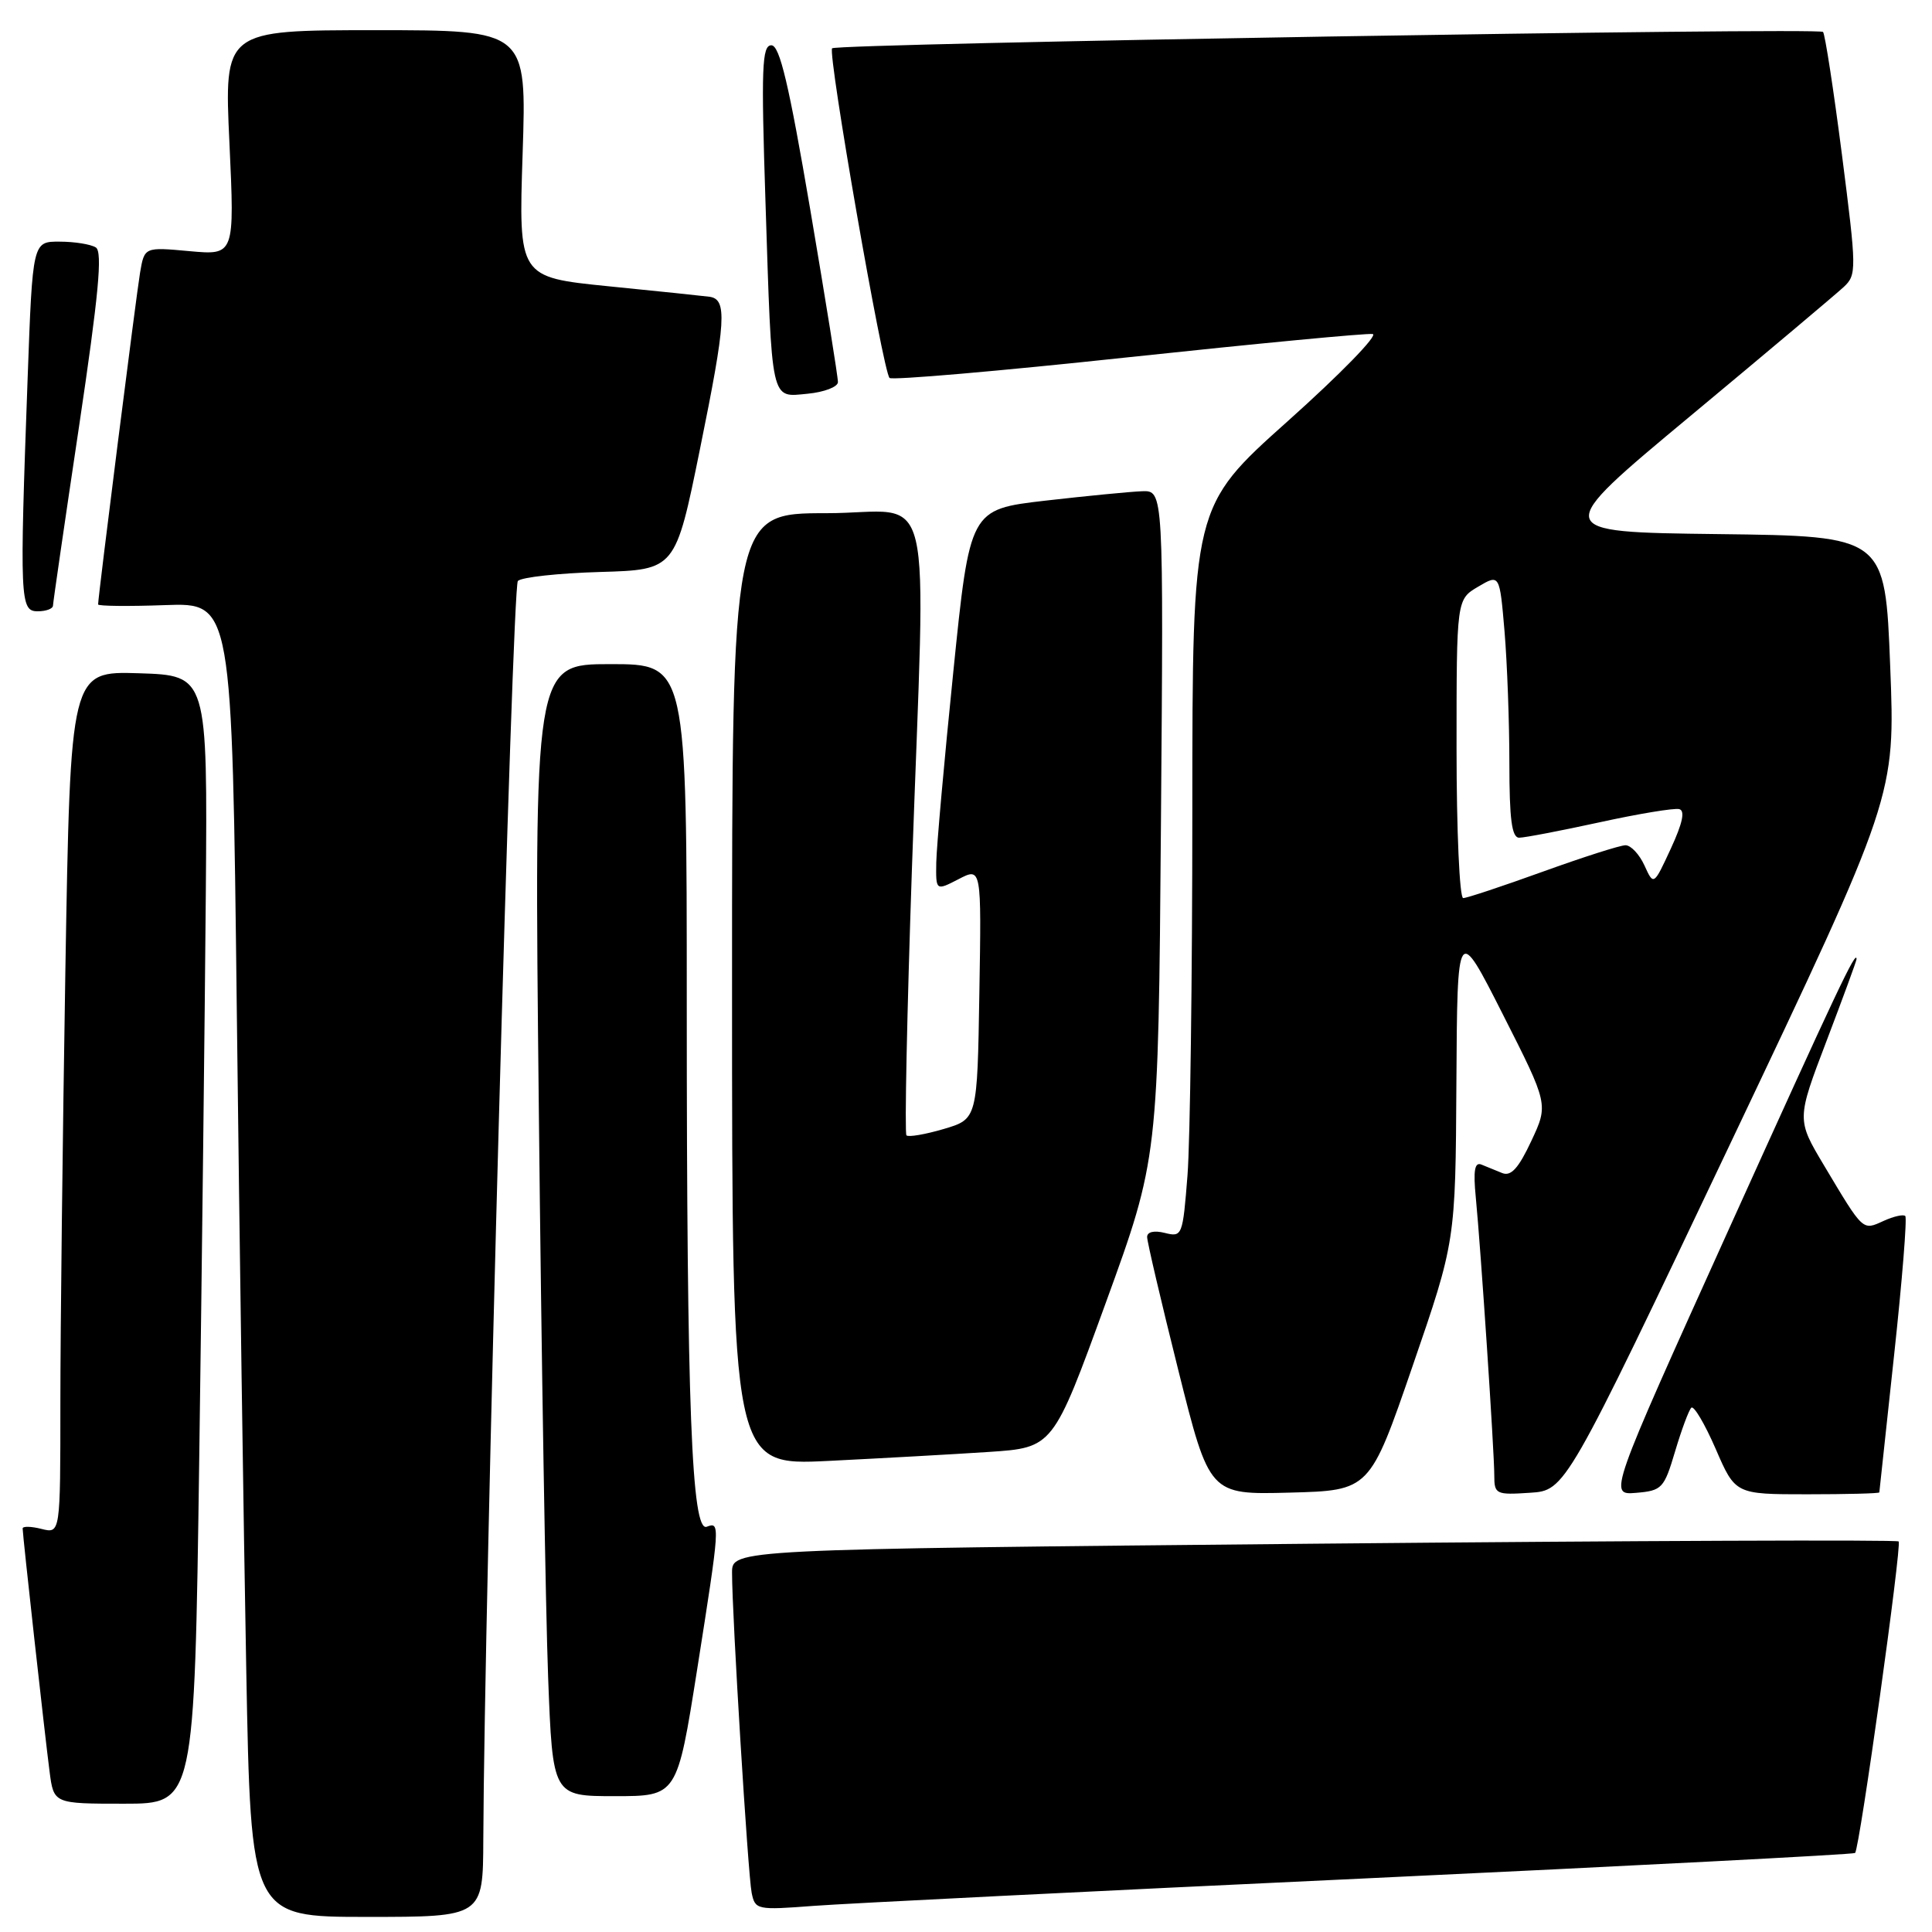 <?xml version="1.0" encoding="UTF-8" standalone="no"?>
<!DOCTYPE svg PUBLIC "-//W3C//DTD SVG 1.1//EN" "http://www.w3.org/Graphics/SVG/1.1/DTD/svg11.dtd" >
<svg xmlns="http://www.w3.org/2000/svg" xmlns:xlink="http://www.w3.org/1999/xlink" version="1.1" viewBox="0 0 256 256">
 <g >
 <path fill="currentColor"
d=" M 64.04 243.75 C 64.17 212.19 67.86 77.74 68.62 76.98 C 69.12 76.48 74.02 75.95 79.51 75.79 C 89.50 75.50 89.50 75.50 92.75 59.50 C 96.21 42.50 96.39 39.64 94.00 39.32 C 93.17 39.21 87.15 38.58 80.61 37.93 C 68.71 36.73 68.71 36.73 69.25 20.37 C 69.79 4.00 69.79 4.00 49.75 4.00 C 29.70 4.00 29.70 4.00 30.40 18.91 C 31.09 33.82 31.09 33.82 25.12 33.28 C 19.14 32.73 19.14 32.73 18.56 36.12 C 18.06 39.09 13.00 79.02 13.00 80.09 C 13.00 80.31 16.99 80.36 21.88 80.18 C 30.75 79.86 30.75 79.86 31.38 134.18 C 31.73 164.06 32.29 203.24 32.63 221.25 C 33.24 254.00 33.24 254.00 48.62 254.00 C 64.00 254.00 64.00 254.00 64.04 243.75 Z  M 180.48 248.92 C 216.22 247.24 245.62 245.72 245.81 245.53 C 246.41 244.92 252.03 204.70 251.58 204.25 C 251.34 204.01 216.46 204.15 174.07 204.55 C 97.00 205.29 97.00 205.29 97.00 208.39 C 96.99 213.86 99.11 248.41 99.60 250.82 C 100.06 253.06 100.31 253.11 107.79 252.54 C 112.03 252.22 144.74 250.59 180.48 248.92 Z  M 26.40 193.25 C 26.75 168.09 27.14 134.45 27.27 118.50 C 27.50 89.50 27.50 89.50 18.41 89.21 C 9.33 88.93 9.33 88.93 8.66 128.71 C 8.30 150.60 8.00 176.31 8.00 185.86 C 8.00 203.22 8.00 203.22 5.50 202.59 C 4.12 202.24 3.00 202.22 3.00 202.53 C 3.00 203.39 5.94 229.92 6.57 234.75 C 7.12 239.00 7.12 239.00 16.44 239.00 C 25.76 239.00 25.76 239.00 26.40 193.25 Z  M 92.37 221.25 C 95.42 201.91 95.44 201.62 93.65 202.30 C 91.64 203.08 91.00 186.43 91.00 133.34 C 91.00 88.00 91.00 88.00 80.88 88.00 C 70.76 88.00 70.76 88.00 71.40 147.25 C 71.74 179.84 72.30 213.59 72.63 222.25 C 73.23 238.00 73.23 238.00 81.47 238.00 C 89.72 238.00 89.72 238.00 92.37 221.25 Z  M 187.18 181.00 C 192.86 164.50 192.86 164.50 192.98 143.50 C 193.10 122.50 193.10 122.50 199.14 134.42 C 205.18 146.34 205.18 146.34 202.90 151.20 C 201.22 154.79 200.22 155.90 199.06 155.44 C 198.20 155.09 196.95 154.58 196.29 154.31 C 195.40 153.95 195.20 155.11 195.55 158.66 C 196.21 165.44 198.00 192.33 198.00 195.49 C 198.00 197.99 198.22 198.10 202.72 197.80 C 207.43 197.50 207.43 197.50 229.29 151.50 C 251.14 105.50 251.14 105.50 250.46 88.27 C 249.79 71.04 249.79 71.04 227.64 70.77 C 205.50 70.50 205.50 70.50 224.00 55.11 C 234.18 46.64 243.31 38.95 244.30 38.03 C 246.03 36.41 246.02 35.75 244.07 20.52 C 242.95 11.82 241.82 4.49 241.56 4.23 C 240.94 3.61 110.91 5.76 110.26 6.40 C 109.64 7.02 117.00 49.28 117.87 50.08 C 118.22 50.40 132.45 49.17 149.50 47.34 C 166.55 45.52 181.12 44.13 181.89 44.26 C 182.65 44.39 177.59 49.59 170.64 55.80 C 158.00 67.10 158.00 67.10 157.99 107.30 C 157.99 129.41 157.70 151.20 157.35 155.73 C 156.72 163.75 156.65 163.95 154.35 163.37 C 152.92 163.01 152.00 163.23 152.00 163.91 C 152.00 164.53 153.86 172.47 156.13 181.55 C 160.26 198.06 160.26 198.06 170.88 197.78 C 181.50 197.50 181.50 197.50 187.18 181.00 Z  M 221.96 192.31 C 222.81 189.46 223.77 186.86 224.11 186.53 C 224.44 186.21 225.89 188.66 227.33 191.97 C 229.94 198.00 229.94 198.00 239.47 198.00 C 244.71 198.00 249.01 197.89 249.02 197.75 C 249.03 197.61 249.91 189.42 250.98 179.54 C 252.05 169.67 252.71 161.38 252.46 161.13 C 252.21 160.88 250.92 161.17 249.58 161.78 C 246.77 163.06 246.95 163.23 241.69 154.42 C 238.06 148.34 238.06 148.34 242.03 137.92 C 244.21 132.19 246.00 127.32 246.00 127.09 C 246.00 125.71 243.46 131.09 229.08 162.88 C 213.15 198.11 213.15 198.11 216.79 197.81 C 220.23 197.52 220.50 197.22 221.96 192.31 Z  M 131.02 192.39 C 139.54 191.82 139.54 191.82 146.51 172.66 C 153.48 153.50 153.48 153.50 153.83 109.25 C 154.18 65.00 154.18 65.00 151.34 65.09 C 149.78 65.15 144.00 65.71 138.50 66.34 C 128.51 67.50 128.51 67.50 126.32 89.00 C 125.11 100.83 124.10 112.20 124.06 114.28 C 124.00 118.05 124.00 118.05 127.02 116.49 C 130.05 114.92 130.05 114.92 129.77 131.60 C 129.50 148.28 129.50 148.28 125.04 149.60 C 122.59 150.32 120.37 150.70 120.11 150.44 C 119.85 150.18 120.18 134.34 120.83 115.24 C 122.67 61.92 124.13 68.00 109.50 68.00 C 97.00 68.00 97.00 68.00 97.00 131.10 C 97.00 194.20 97.00 194.20 109.75 193.58 C 116.76 193.23 126.33 192.70 131.02 192.39 Z  M 7.02 80.25 C 7.03 79.84 8.58 69.16 10.47 56.53 C 13.07 39.08 13.61 33.37 12.70 32.79 C 12.04 32.37 9.88 32.02 7.91 32.02 C 4.32 32.00 4.32 32.00 3.66 50.16 C 2.59 79.58 2.65 81.00 5.00 81.00 C 6.10 81.00 7.01 80.66 7.02 80.25 Z  M 111.03 50.64 C 111.05 50.02 109.39 39.71 107.36 27.75 C 104.53 11.13 103.31 6.00 102.21 6.00 C 100.96 6.00 100.85 8.99 101.43 26.75 C 102.30 53.71 102.06 52.64 107.03 52.17 C 109.21 51.96 111.01 51.27 111.03 50.64 Z  M 193.00 99.22 C 193.00 79.43 193.00 79.43 195.86 77.74 C 198.71 76.06 198.71 76.06 199.36 83.68 C 199.71 87.87 200.00 95.73 200.00 101.15 C 200.00 108.55 200.32 111.00 201.30 111.00 C 202.01 111.00 206.81 110.08 211.95 108.96 C 217.10 107.83 221.85 107.05 222.50 107.21 C 223.31 107.41 222.96 109.05 221.40 112.43 C 219.12 117.36 219.12 117.36 217.90 114.68 C 217.23 113.21 216.10 112.00 215.39 112.00 C 214.68 112.00 209.75 113.58 204.43 115.50 C 199.11 117.42 194.37 119.00 193.88 119.00 C 193.40 119.00 193.00 110.10 193.00 99.22 Z "/>
</g>
</svg>